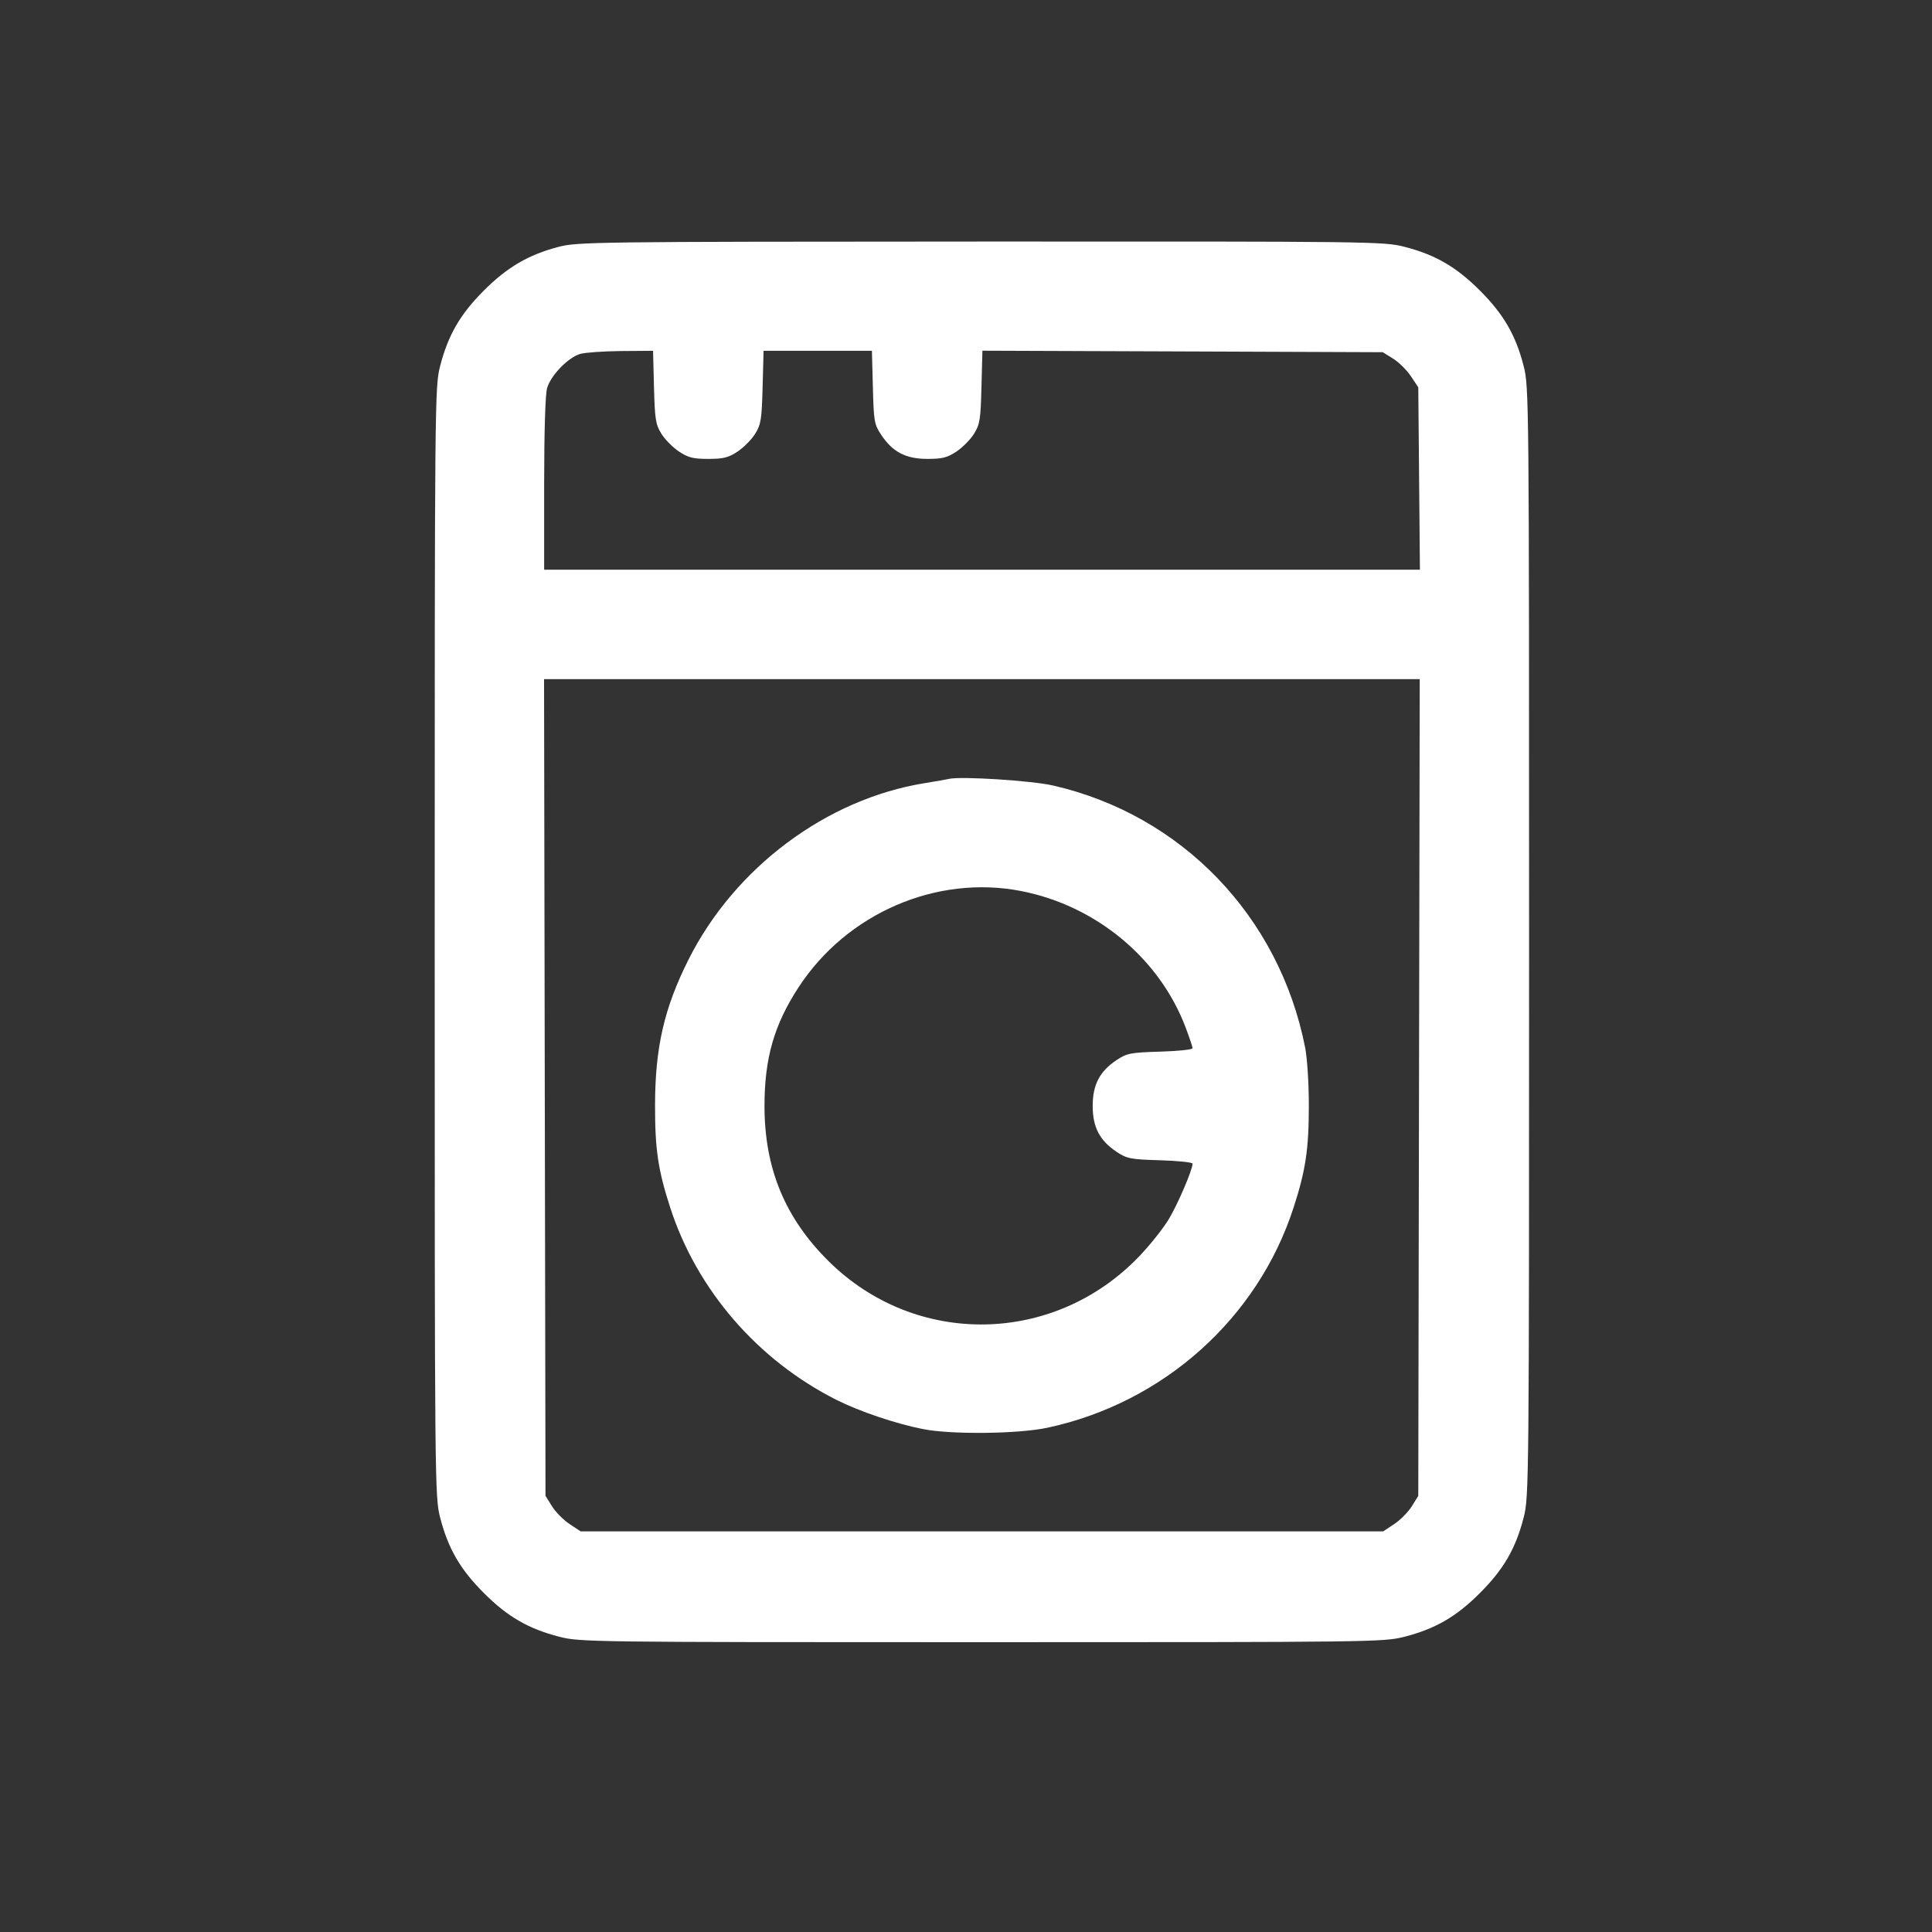 <svg width="40" height="40" viewBox="0 0 40 40" fill="none" xmlns="http://www.w3.org/2000/svg">
<rect x="0" y="0" width="40" height="40" fill="#333333" stroke="none"/>
<path fill-rule="evenodd" clip-rule="evenodd" d="M11.56 5.112C10.94 5.275 10.501 5.532 10.018 6.015C9.527 6.506 9.276 6.941 9.112 7.58C9.002 8.009 9 8.251 9 19.499C9 30.747 9.002 30.989 9.112 31.417C9.276 32.057 9.527 32.492 10.018 32.982C10.508 33.473 10.943 33.724 11.583 33.888C12.009 33.997 12.24 34 20.329 34C28.418 34 28.649 33.997 29.075 33.888C29.715 33.724 30.15 33.473 30.64 32.982C31.131 32.492 31.383 32.057 31.546 31.417C31.656 30.989 31.658 30.747 31.658 19.499C31.658 8.251 31.656 8.009 31.546 7.58C31.383 6.941 31.131 6.506 30.64 6.015C30.15 5.525 29.715 5.273 29.075 5.109C28.649 5 28.423 4.998 20.306 5.001C12.289 5.004 11.958 5.008 11.56 5.112ZM13.54 8.014C13.558 8.686 13.574 8.787 13.694 8.981C13.768 9.1 13.932 9.265 14.058 9.349C14.25 9.475 14.351 9.501 14.665 9.501C14.978 9.501 15.079 9.475 15.271 9.349C15.397 9.265 15.561 9.1 15.635 8.981C15.755 8.787 15.771 8.686 15.789 8.014L15.809 7.263H16.93H18.052L18.072 8.018C18.09 8.726 18.101 8.787 18.244 9.002C18.478 9.357 18.754 9.501 19.2 9.501C19.509 9.501 19.612 9.475 19.802 9.349C19.928 9.265 20.092 9.1 20.166 8.981C20.287 8.787 20.303 8.686 20.32 8.013L20.34 7.261L24.484 7.276L28.628 7.292L28.844 7.426C28.963 7.5 29.128 7.664 29.212 7.79L29.364 8.02L29.381 9.907L29.398 11.795H20.332H11.266L11.266 10.025C11.266 8.953 11.29 8.169 11.326 8.039C11.4 7.774 11.762 7.4 12.014 7.327C12.117 7.298 12.498 7.271 12.861 7.268L13.521 7.263L13.54 8.014ZM29.379 22.515L29.364 30.97L29.23 31.186C29.156 31.305 28.992 31.47 28.866 31.554L28.636 31.706H20.329H12.022L11.793 31.554C11.666 31.47 11.502 31.305 11.429 31.186L11.294 30.97L11.279 22.515L11.264 14.061H20.329H29.394L29.379 22.515ZM19.649 16.126C19.603 16.137 19.373 16.177 19.14 16.215C17.109 16.544 15.21 17.964 14.255 19.867C13.752 20.868 13.565 21.682 13.562 22.869C13.56 23.793 13.623 24.221 13.876 25.002C14.428 26.706 15.685 28.16 17.318 28.983C17.799 29.224 18.541 29.475 19.111 29.588C19.696 29.704 21.087 29.689 21.689 29.559C24.087 29.044 26.039 27.298 26.782 25.002C27.032 24.232 27.098 23.79 27.098 22.898C27.098 22.426 27.065 21.907 27.02 21.68C26.482 18.967 24.464 16.872 21.802 16.263C21.363 16.162 19.886 16.068 19.649 16.126ZM21.131 18.446C22.688 18.746 24.008 19.84 24.549 21.278C24.627 21.485 24.691 21.676 24.691 21.703C24.691 21.73 24.389 21.762 24.021 21.773C23.407 21.791 23.332 21.806 23.122 21.945C22.768 22.179 22.623 22.456 22.623 22.898C22.623 23.339 22.768 23.616 23.122 23.85C23.332 23.989 23.407 24.004 24.021 24.022C24.389 24.033 24.691 24.065 24.691 24.092C24.691 24.218 24.386 24.929 24.199 25.241C24.084 25.432 23.81 25.777 23.59 26.007C21.829 27.85 18.963 27.899 17.159 26.115C16.253 25.22 15.828 24.192 15.828 22.898C15.828 21.909 16.028 21.214 16.535 20.438C17.532 18.911 19.382 18.109 21.131 18.446Z" fill="white"/>
</svg>
